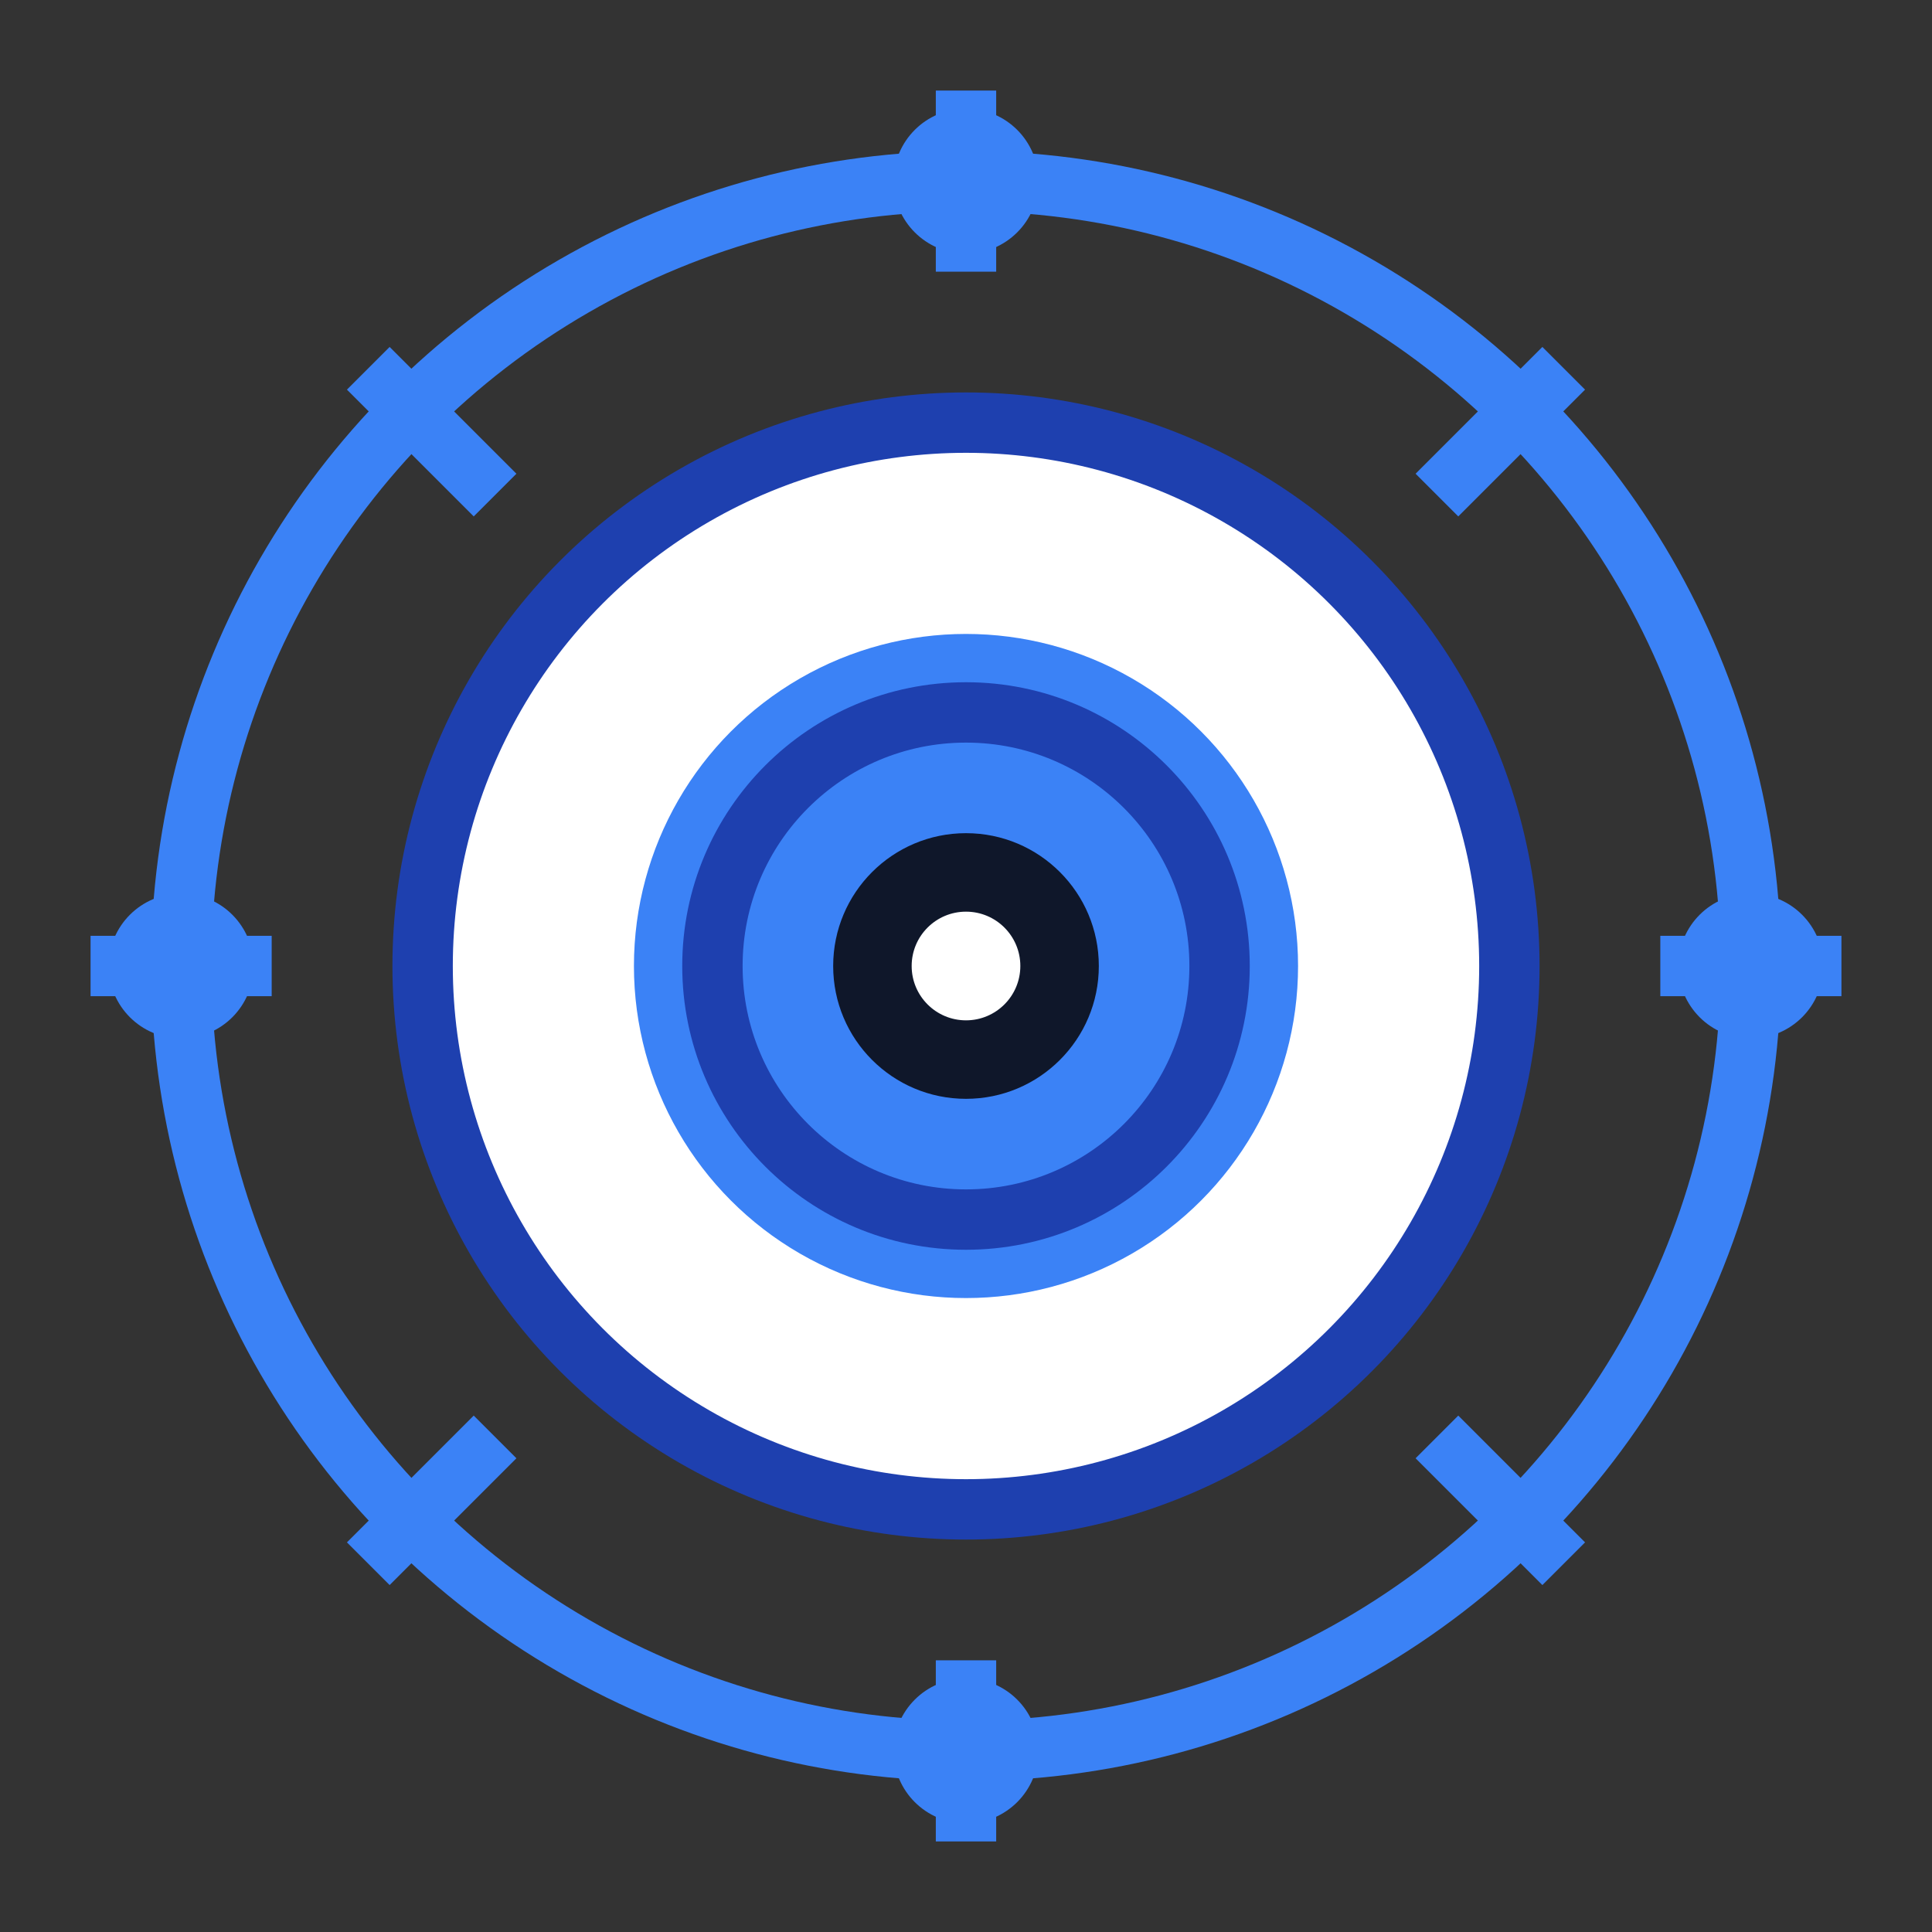 <svg viewBox="0 0 32 32" fill="none" xmlns="http://www.w3.org/2000/svg">
  <rect x="0" y="0" width="32" height="32" fill="#333333" stroke="none"/>
  <!-- Outer strategic ring - simplified from Design 1 -->
  <circle
    cx="16"
    cy="16"
    r="13"
    fill="none"
    stroke="#3b82f6"
    strokeWidth="1.2"
    strokeOpacity="0.4"
  />
  
  <!-- Main eye shape - circular for better scaling -->
  <circle
    cx="16"
    cy="16"
    r="9"
    fill="#ffffff"
    stroke="#1e40af"
    strokeWidth="1.8"
  />
  
  <!-- Iris - with subtle gradient effect -->
  <circle
    cx="16"
    cy="16"
    r="5.5"
    fill="#3b82f6"
    fillOpacity="0.15"
  />
  
  <!-- Inner iris ring for depth -->
  <circle
    cx="16"
    cy="16"
    r="4.2"
    fill="none"
    stroke="#1e40af"
    strokeWidth="0.8"
    strokeOpacity="0.6"
  />
  
  <!-- Pupil - bold and clear -->
  <circle cx="16" cy="16" r="2.2" fill="#0f172a" />
  <circle cx="16" cy="16" r="0.9" fill="white" fillOpacity="0.95" />
  
  <!-- Strategic awareness rays - from Design 1 but refined -->
  <g stroke="#3b82f6" strokeWidth="1.5" strokeOpacity="0.7">
    <!-- Primary cardinal rays -->
    <line x1="16" y1="1.5" x2="16" y2="4.5" />
    <line x1="16" y1="27.5" x2="16" y2="30.5" />
    <line x1="1.5" y1="16" x2="4.5" y2="16" />
    <line x1="27.5" y1="16" x2="30.5" y2="16" />
  </g>
  
  <!-- Secondary diagonal rays - lighter -->
  <g stroke="#3b82f6" strokeWidth="1" strokeOpacity="0.5">
    <line x1="6.1" y1="6.1" x2="8.2" y2="8.2" />
    <line x1="23.8" y1="23.8" x2="25.9" y2="25.9" />
    <line x1="25.9" y1="6.1" x2="23.8" y2="8.2" />
    <line x1="8.2" y1="23.8" x2="6.1" y2="25.9" />
  </g>
  
  <!-- Knowledge points - from classical design but simplified -->
  <g fill="#3b82f6" fillOpacity="0.6">
    <circle cx="16" cy="3" r="1.2" />
    <circle cx="16" cy="29" r="1.2" />
    <circle cx="3" cy="16" r="1.2" />
    <circle cx="29" cy="16" r="1.2" />
  </g>
</svg>